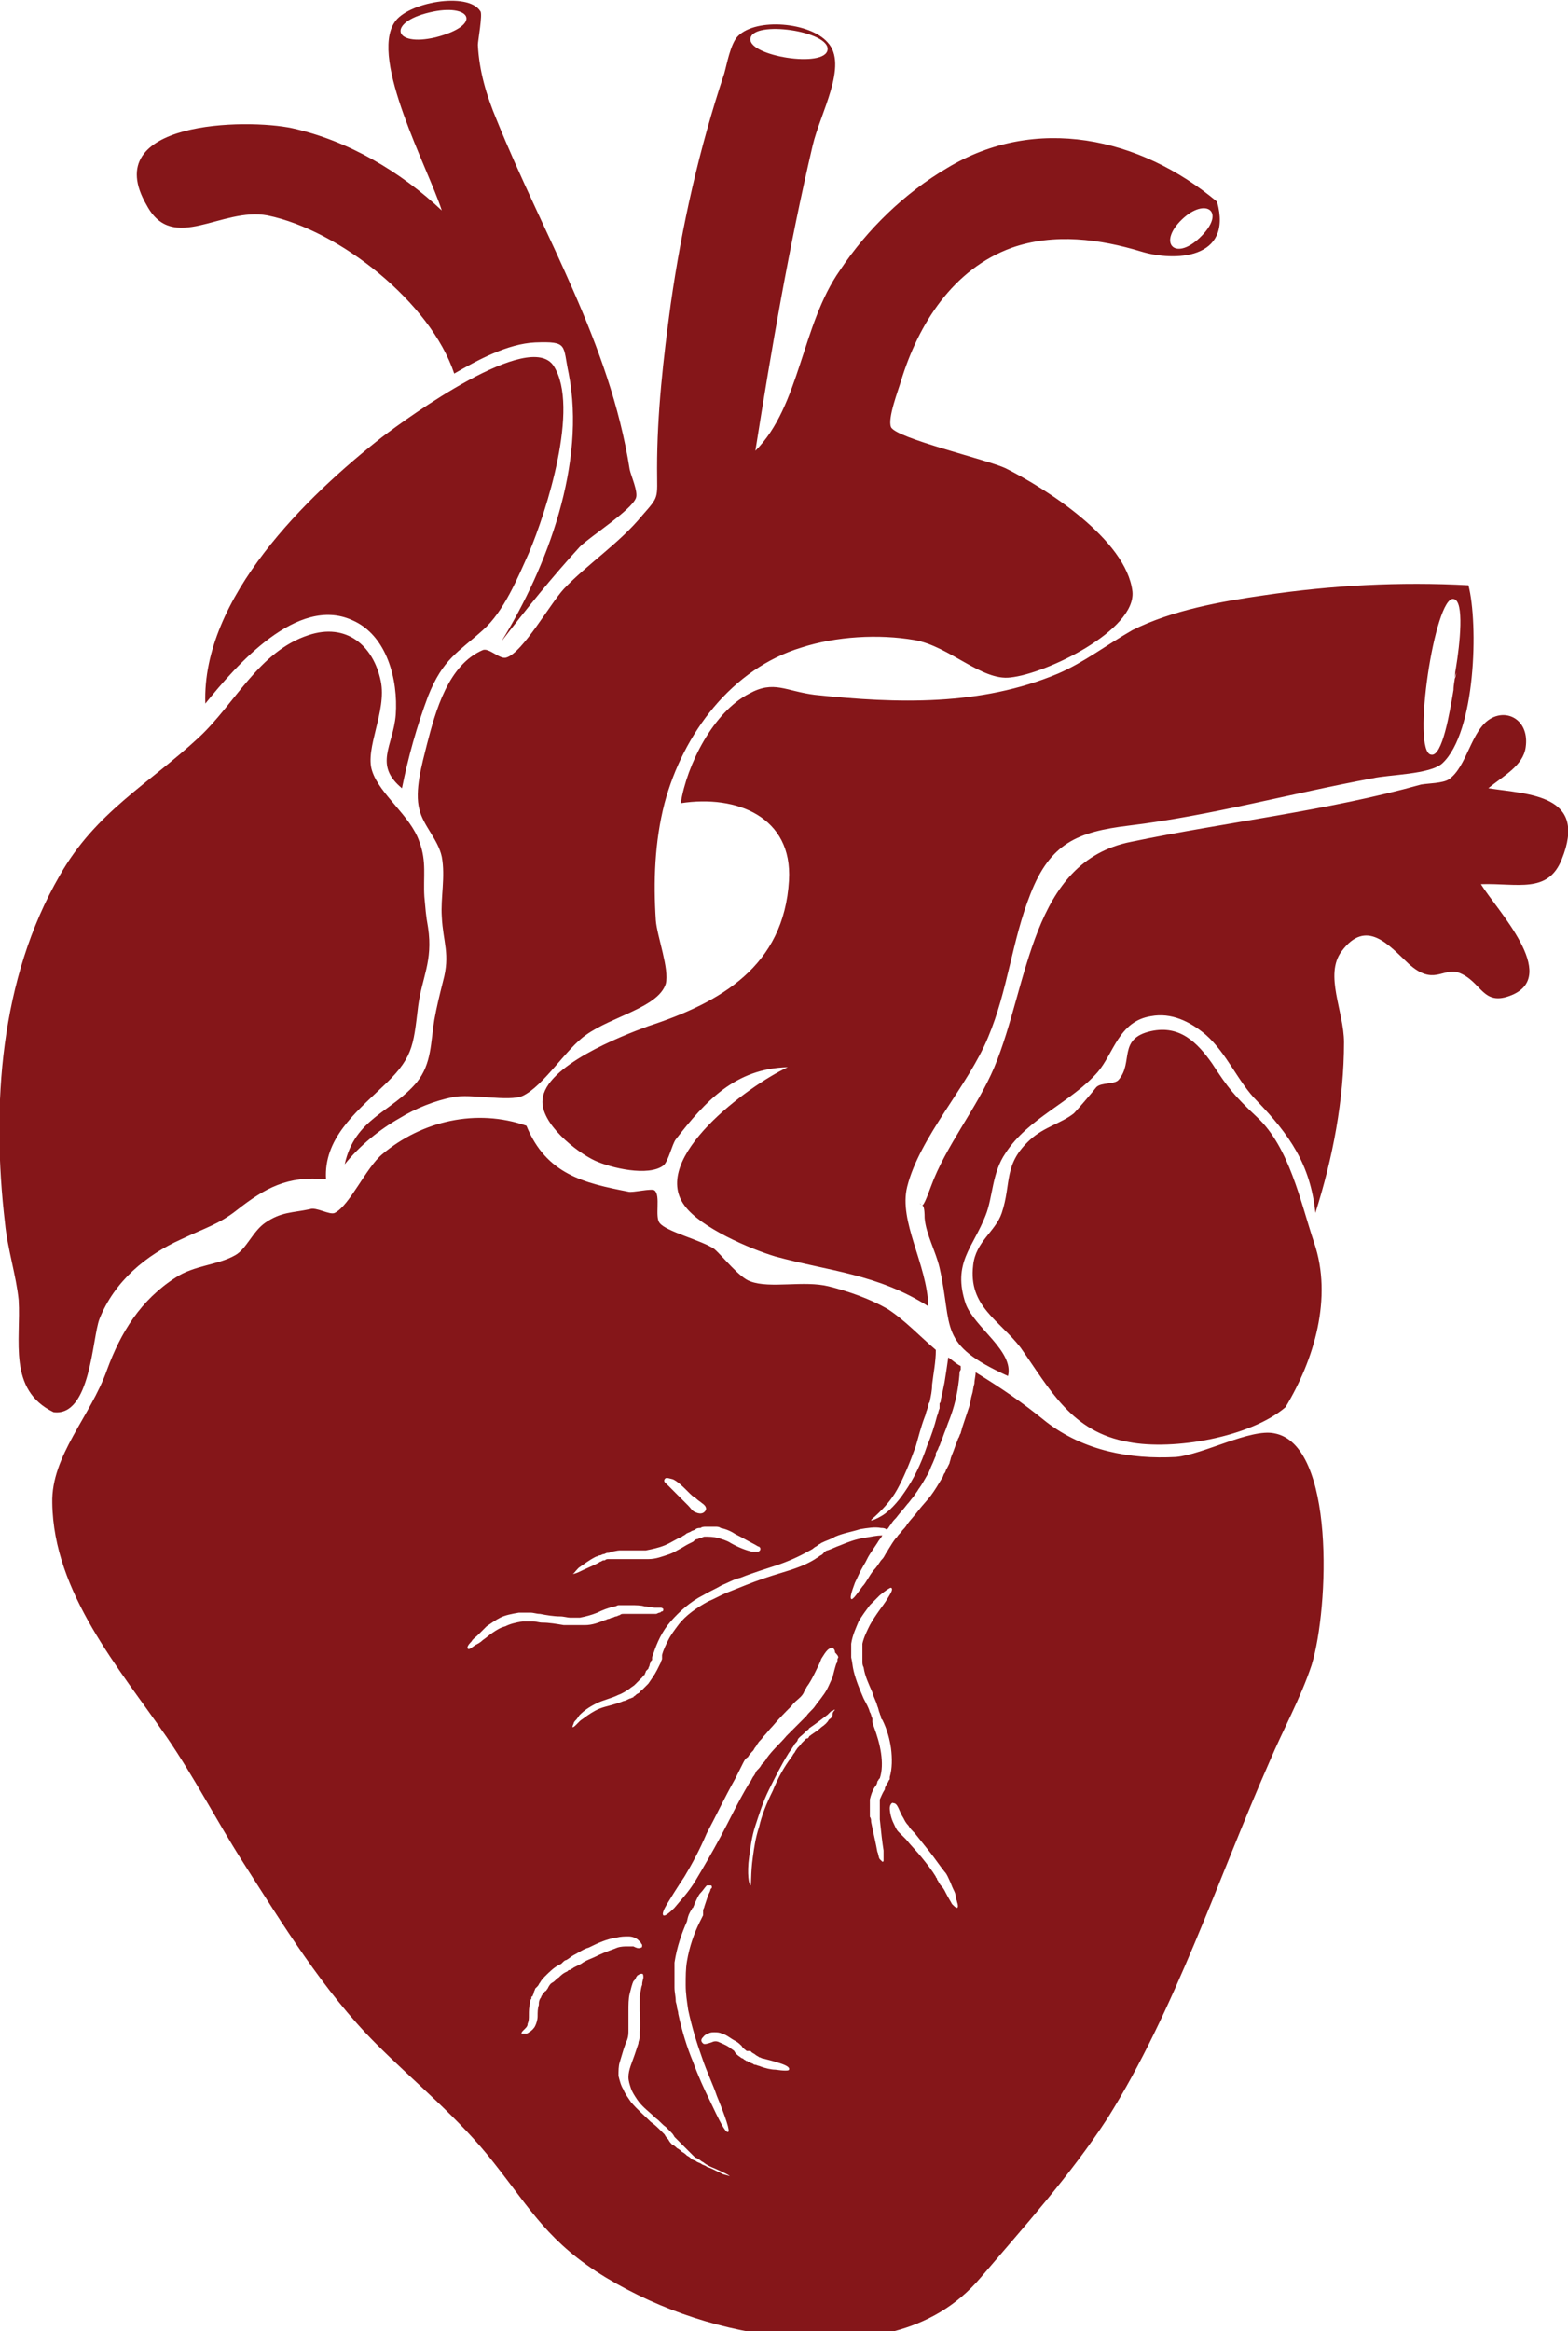 <svg version="1.1" id="Layer_1" xmlns="http://www.w3.org/2000/svg" xmlns:xlink="http://www.w3.org/1999/xlink" x="0px" y="0px"
	 viewBox="0 0 126 187.2" enable-background="new 0 0 126 187.2" xml:space="preserve">
<g>
	<g>
		<path fill="#851619" d="M90.7,115.8c3.6,0.7,9.8-0.4,12.6-2.8c2.3-3.8,3.8-8.8,2.3-13.2c-1.1-3.3-2-7.7-4.6-10.1
			c-1.8-1.7-2.3-2.3-3.6-4.3c-1.2-1.7-2.6-3.1-4.9-2.6c-2.7,0.6-1.4,2.5-2.6,3.9c-0.3,0.4-1.4,0.2-1.8,0.6c-0.3,0.4-1.6,1.9-1.8,2.1
			c-1,0.8-2.4,1.1-3.5,2.1c-2.2,2-1.5,3.5-2.3,5.9c-0.5,1.5-2.1,2.3-2.3,4.2c-0.4,3.3,2.1,4.4,3.8,6.6
			C84.4,111.6,86.1,115,90.7,115.8z M8,105.9c1.2-3,3.7-5.1,6.6-6.4c1.9-0.9,3-1.2,4.4-2.3c2.3-1.8,4.1-2.8,7.2-2.5
			c-0.2-3.2,2.3-5.3,4.4-7.3c2.6-2.4,2.6-3.3,3-6.6c0.3-2.3,1.2-3.6,0.8-6.3c-0.2-1.1-0.2-1.5-0.3-2.5c-0.1-1.6,0.2-2.8-0.4-4.4
			c-0.7-2.1-3.2-3.8-3.8-5.7c-0.6-1.8,1.2-4.8,0.7-7.2C30,51.8,27.8,50,24.8,51c-4,1.3-5.9,5.5-8.8,8.2c-4.1,3.8-8.3,6-11.2,11.1
			c-4.8,8.3-5.5,18.5-4.4,27.9c0.2,2.1,0.9,4.2,1.1,6.2c0.2,3.2-0.9,7.2,2.8,9C7.3,113.8,7.4,107.4,8,105.9z M32.3,63.3
			c0.5-2.5,1.2-5,2.1-7.4c1.2-3,2.4-3.5,4.4-5.3c1.7-1.5,2.8-4.2,3.7-6.2c1.4-3.3,4.1-11.7,2-15c-1.9-3-11.7,4.1-13.8,5.7
			c-6,4.7-14.5,12.9-14.2,21.4c2.5-3.1,7.4-8.7,11.8-6.7c2.8,1.2,3.7,4.8,3.5,7.6C31.6,59.9,30,61.4,32.3,63.3z M119.6,63.3
			c1.2-1,2.8-1.8,3-3.3c0.3-2.1-1.4-3.1-2.8-2.3c-1.6,0.9-1.9,3.9-3.4,4.9c-0.5,0.3-1.6,0.3-2.2,0.4c-7.5,2.1-15.6,3-23.3,4.6
			c-8.1,1.6-8.2,11.4-11,18.1c-1.4,3.3-3.9,6.3-5.1,9.6c-0.4,1.1-0.6,1.5-0.7,1.5c0.1,0,0.2,0.2,0.2,1c0.1,1.3,0.9,2.7,1.2,4
			c1.1,4.9-0.2,6.1,5.5,8.7c0.5-2-2.7-3.9-3.4-5.8c-1.1-3.3,0.6-4.5,1.6-7.1c0.6-1.5,0.5-3.4,1.6-5c1.8-2.8,5.3-4.1,7.4-6.5
			c1.3-1.5,1.7-4.1,4.3-4.5c1.6-0.3,3.1,0.4,4.4,1.5c1.7,1.5,2.6,3.8,4.1,5.3c2.6,2.7,4.3,5.1,4.7,9c1.4-4.4,2.3-9.1,2.3-13.7
			c0-2.5-1.6-5.4-0.2-7.3c2-2.7,3.8-0.5,5.4,1c2,1.8,2.7,0.3,4,0.7c1.9,0.7,1.9,2.8,4.3,1.8c3.8-1.6-1.2-6.8-2.5-8.9
			c2.9-0.1,5.4,0.8,6.5-2C127.6,63.8,122.9,63.8,119.6,63.3z M74,96.7C73.9,96.6,73.9,96.7,74,96.7L74,96.7z M116.8,55.4
			C116.8,55.4,116.8,55.4,116.8,55.4c0-0.1,0-0.1,0-0.2C116.8,55.3,116.8,55.4,116.8,55.4z M85,54.1c-6.2,2.6-12.9,2.4-19.5,1.7
			c-2.4-0.3-3.3-1.2-5.3-0.1c-2.9,1.5-5,5.7-5.5,8.8c4.5-0.7,9,1.1,8.7,6.2c-0.4,6.9-5.5,9.8-11.3,11.7c-2.2,0.8-8.3,3.2-8.5,5.9
			c-0.2,1.9,2.7,4.2,4.2,4.9c1.3,0.6,4.3,1.3,5.5,0.4c0.4-0.3,0.7-1.7,1-2.1c2.4-3.1,4.8-5.7,9-5.8c-3.2,1.5-11.1,7.3-8.3,11.1
			c1.3,1.8,5.3,3.5,7.3,4.1c4.4,1.2,8.2,1.4,12.3,4c-0.1-3.4-2.4-6.8-1.7-9.6c1-4,4.9-8.1,6.5-12c1.6-3.8,1.9-7.7,3.4-11.5
			c1.6-4.1,3.8-5,7.9-5.5c6.6-0.8,13.1-2.6,19.6-3.8c1.3-0.3,4.6-0.3,5.6-1.2c2.7-2.5,2.9-11.2,2.1-14.3c-5.5-0.3-11,0-16.4,0.8
			c-3.5,0.5-7.4,1.2-10.6,2.8C88.9,51.8,87.1,53.2,85,54.1z M116.8,48.1c0.9,0.1,0.5,3.7,0.2,5.5c0,0,0,0,0,0c0,0,0,0.1,0,0.3
			c0-0.1,0-0.2,0-0.3c-0.1,0.5-0.1,0.9-0.1,0.9c0-0.2,0.1-0.4,0.1-0.5c0,0.1,0,0.3-0.1,0.5c0,0.1,0,0.2,0,0.3c0-0.1,0-0.2,0-0.3
			c0,0.1-0.1,0.5-0.1,0.9c0,0.1,0,0.1,0,0c-0.3,1.8-0.9,5.4-1.8,5.2C113.4,60.4,115.3,47.8,116.8,48.1z M21.5,17.3
			c5.8,1.2,13.1,7,15,12.7c1.9-1.1,4.3-2.4,6.5-2.5c2.7-0.1,2.2,0.2,2.7,2.5c1.4,7.2-1.7,15.5-5.4,21.5c2-2.6,4.1-5.2,6.3-7.6
			c0.8-0.8,4.1-2.9,4.5-3.9c0.2-0.5-0.4-1.8-0.5-2.3c-1.6-10.2-6.9-18.7-10.7-28.1c-0.8-1.9-1.4-3.9-1.5-6c0-0.3,0.4-2.5,0.2-2.7
			c-1-1.6-5.9-0.7-6.9,0.9c-2,3,2.7,11.7,3.8,15.1c-3.3-3.1-7.5-5.6-12-6.6c-3.7-0.8-15.7-0.6-11.7,6.2
			C13.9,20.4,17.8,16.6,21.5,17.3z M35,3c-3.4,0.8-3.9-1.2-0.5-2C37.8,0.2,38.9,2,35,3z M45.3,47.3c-1.1,1.2-3.3,5.1-4.6,5.5
			c-0.5,0.2-1.4-0.8-1.9-0.6c-2.8,1.2-3.8,4.9-4.5,7.6c-0.4,1.6-1,3.7-0.6,5.2c0.3,1.3,1.5,2.4,1.8,3.8c0.3,1.6-0.1,3.3,0,4.8
			c0.1,2.1,0.7,3,0.1,5.2c-0.3,1.2-0.5,2-0.7,3.1c-0.3,1.8-0.2,3.5-1.4,5c-2,2.4-5,2.9-5.8,6.6c1.2-1.5,2.8-2.8,4.4-3.7
			c1.3-0.8,2.8-1.4,4.3-1.7c1.4-0.3,4.5,0.4,5.6-0.1c1.7-0.8,3.5-3.8,5.1-4.9c2.1-1.5,5.8-2.2,6.4-4.1c0.3-1.2-0.7-3.8-0.8-5.1
			c-0.2-3.1-0.1-6.3,0.7-9.4c1.5-5.6,5.4-10.8,11-12.5c2.8-0.9,6.2-1.1,9.1-0.6c2.8,0.5,5.4,3.3,7.7,3c2.9-0.3,10.1-3.8,9.8-6.9
			c-0.5-4.2-7-8.3-10.2-9.9c-1.5-0.7-8.8-2.4-9.2-3.3c-0.3-0.7,0.6-3,0.8-3.7c1.4-4.6,4.2-9,8.9-10.7c3.4-1.2,7.1-0.7,10.4,0.3
			c2.6,0.8,7.4,0.7,6.1-4c-6.2-5.2-14.6-7-21.7-2.7c-3.4,2-6.4,4.9-8.6,8.2c-3.1,4.4-3.2,10.9-6.8,14.5c1.3-8.2,2.7-16.4,4.6-24.5
			c0.6-2.6,2.9-6.5,1.2-8.3c-1.4-1.6-5.7-2-7.2-0.5c-0.6,0.6-0.9,2.3-1.1,3c-2,6-3.4,12.2-4.3,18.5c-0.6,4.4-1.1,8.8-1.1,13.2
			c0,2.5,0.2,2.2-1.2,3.8C49.8,43.6,47.2,45.3,45.3,47.3z M95,17.6c1.9-1.8,3.6-0.6,1.4,1.5C94.4,21,93,19.5,95,17.6z M66.5,4
			c-0.2,1.5-6.4,0.5-6.2-0.9C60.5,1.6,66.7,2.5,66.5,4z M102.4,115.1c-1.9-0.4-5.7,1.7-7.9,1.9c-3.7,0.2-7.4-0.5-10.4-2.8
			c-2.1-1.7-3.6-2.7-5.7-4c0,0,0,0,0,0c0,0.3-0.1,0.6-0.1,0.9c-0.1,0.3-0.1,0.6-0.2,0.9c-0.1,0.3-0.1,0.6-0.2,0.9
			c-0.1,0.3-0.2,0.6-0.3,0.9c-0.1,0.3-0.2,0.6-0.3,0.9c0,0.1-0.1,0.3-0.1,0.4c-0.1,0.1-0.1,0.3-0.2,0.4c-0.1,0.3-0.2,0.5-0.3,0.8
			c-0.1,0.3-0.2,0.5-0.3,0.8c0,0.1-0.1,0.3-0.1,0.4l-0.1,0.2l-0.1,0.2c-0.1,0.1-0.1,0.3-0.2,0.4c-0.1,0.1-0.1,0.3-0.2,0.4
			c-0.3,0.5-0.6,1-0.9,1.4c-0.3,0.4-0.7,0.8-1,1.2c-0.3,0.4-0.6,0.7-0.9,1.1c-0.1,0.2-0.3,0.4-0.4,0.5c-0.1,0.2-0.3,0.3-0.4,0.5
			c-0.3,0.3-0.5,0.7-0.7,1c-0.1,0.2-0.2,0.3-0.3,0.5c-0.1,0.2-0.2,0.3-0.3,0.4c-0.2,0.3-0.4,0.6-0.6,0.8c-0.4,0.5-0.6,1-0.9,1.3
			c-0.5,0.7-0.8,1.1-0.9,1c-0.1-0.1,0-0.5,0.3-1.3c0.2-0.4,0.4-0.9,0.7-1.4c0.2-0.3,0.3-0.6,0.5-0.9c0.2-0.3,0.4-0.6,0.6-0.9
			c0.1-0.2,0.3-0.4,0.4-0.6c0,0-0.1,0-0.1,0c-0.3,0-0.8,0.1-1.4,0.2c-0.6,0.1-1.2,0.3-1.9,0.6c-0.3,0.1-0.7,0.3-1,0.4
			c-0.1,0-0.2,0.1-0.2,0.1c0,0-0.1,0-0.1,0.1l-0.1,0.1c-0.1,0.1-0.2,0.1-0.3,0.2c-0.1,0.1-0.2,0.1-0.3,0.2c-0.8,0.5-1.7,0.8-2.7,1.1
			c-1,0.3-1.9,0.6-2.9,1c-0.5,0.2-1,0.4-1.5,0.6c-0.5,0.2-1,0.5-1.5,0.7c-0.9,0.5-1.8,1.1-2.4,1.9c-0.3,0.4-0.6,0.8-0.8,1.2
			c-0.2,0.4-0.4,0.8-0.5,1.2l0,0.1l0,0c0,0,0,0,0,0c0,0,0,0,0,0l0,0l0,0l0,0.2c0,0.1-0.1,0.2-0.1,0.3c-0.1,0.2-0.2,0.4-0.3,0.6
			c-0.2,0.4-0.5,0.8-0.7,1.1c-0.2,0.2-0.3,0.3-0.5,0.5c-0.1,0.1-0.2,0.1-0.2,0.2c-0.1,0.1-0.2,0.1-0.3,0.2l-0.1,0.1
			c0,0-0.1,0-0.1,0.1c-0.1,0-0.2,0.1-0.3,0.1c-0.2,0.1-0.4,0.2-0.5,0.2c-0.7,0.3-1.4,0.4-1.9,0.6c-0.5,0.2-0.9,0.5-1.2,0.7
			c-0.1,0.1-0.3,0.2-0.4,0.3c-0.1,0.1-0.2,0.2-0.3,0.3c-0.1,0.1-0.2,0.2-0.3,0.2c0,0,0-0.1,0.1-0.3c0-0.1,0.1-0.2,0.2-0.3
			c0.1-0.1,0.2-0.3,0.3-0.4c0.3-0.3,0.7-0.6,1.3-0.9c0.6-0.3,1.2-0.4,1.8-0.7c0.3-0.1,0.6-0.3,0.9-0.5c0.1-0.1,0.3-0.2,0.4-0.3
			c0.1-0.1,0.1-0.1,0.2-0.2c0.1-0.1,0.1-0.1,0.2-0.2l0.1-0.1l0.1-0.1c0.1-0.1,0.1-0.2,0.2-0.2c0-0.1,0.1-0.2,0.1-0.3l0.1-0.1
			l0.1-0.1c0-0.1,0.1-0.2,0.1-0.3c0-0.1,0.1-0.2,0.1-0.3l0.1-0.1l0-0.2c0-0.1,0.1-0.2,0.1-0.3c0.3-0.9,0.7-1.8,1.4-2.6
			c0.7-0.8,1.6-1.6,2.6-2.1c0.5-0.3,1-0.5,1.5-0.8c0.5-0.2,1-0.5,1.5-0.6c1-0.4,2-0.7,2.9-1c0.9-0.3,1.8-0.7,2.5-1.1
			c0.2-0.1,0.4-0.2,0.5-0.3c0.1-0.1,0.2-0.1,0.3-0.2c0.1-0.1,0.2-0.1,0.3-0.2c0.4-0.2,0.8-0.3,1.1-0.5c0.7-0.3,1.4-0.4,2-0.6
			c0.6-0.1,1.2-0.2,1.7-0.1c0.1,0,0.3,0,0.4,0.1c0,0,0.1,0,0.1,0c0.1-0.1,0.2-0.3,0.3-0.4c0.1-0.2,0.3-0.4,0.4-0.5
			c0.3-0.4,0.6-0.7,0.9-1.1c0.2-0.2,0.3-0.4,0.5-0.6c0.1-0.2,0.3-0.4,0.4-0.6c0.3-0.4,0.5-0.8,0.8-1.3c0.1-0.2,0.2-0.5,0.3-0.7
			c0.1-0.2,0.2-0.5,0.3-0.7l0-0.1c0,0,0-0.1,0-0.1l0,0l0.1-0.2c0.1-0.1,0.1-0.3,0.2-0.4c0.1-0.3,0.2-0.5,0.3-0.8
			c0.1-0.3,0.2-0.5,0.3-0.8c0.1-0.3,0.2-0.5,0.3-0.8c0.4-1.1,0.6-2.2,0.7-3.3c0-0.1,0-0.3,0.1-0.4c0-0.1,0-0.2,0-0.3
			c-0.4-0.2-0.7-0.5-1-0.7c-0.1,0.7-0.2,1.4-0.3,2c-0.1,0.5-0.2,1-0.3,1.4c0,0.1,0,0.2-0.1,0.3l0,0.1c0,0,0,0,0,0.1l0,0l0,0.2
			c-0.1,0.2-0.1,0.4-0.2,0.6c-0.2,0.8-0.5,1.7-0.8,2.4c-0.5,1.5-1.1,2.7-1.8,3.7c-0.6,0.9-1.3,1.6-1.8,1.9c-0.5,0.3-0.8,0.4-0.9,0.4
			c0-0.1,0.2-0.2,0.6-0.6c0.4-0.4,1-1,1.5-1.9c0.5-0.9,1-2.1,1.5-3.5c0.2-0.7,0.4-1.5,0.7-2.3c0.1-0.2,0.1-0.4,0.2-0.6
			c0-0.1,0.1-0.2,0.1-0.3c0-0.1,0-0.2,0.1-0.3c0.1-0.5,0.2-0.9,0.2-1.4c0.1-0.9,0.3-1.8,0.3-2.8c-1.3-1.1-2.5-2.4-3.9-3.3
			c-1.4-0.8-3.1-1.4-4.7-1.8c-2-0.5-4.7,0.2-6.3-0.4c-0.9-0.3-2.2-2-2.9-2.6c-1-0.7-3.9-1.4-4.4-2.1c-0.4-0.5,0.1-2.2-0.4-2.6
			c-0.2-0.2-1.8,0.2-2.1,0.1c-3.6-0.7-6.6-1.4-8.2-5.3c-4-1.4-8.4-0.4-11.6,2.3c-1.3,1.1-2.6,4.1-3.8,4.7c-0.4,0.2-1.5-0.5-2-0.3
			c-1.4,0.3-2.3,0.2-3.6,1.1c-1,0.7-1.5,2.1-2.4,2.6c-1.4,0.8-3.3,0.8-4.8,1.8c-2.8,1.8-4.4,4.4-5.5,7.4c-1.3,3.7-4.5,6.9-4.4,10.7
			c0.1,7.2,5.4,13.3,9.2,18.8c2.2,3.2,4,6.7,6.1,10c3.2,5,6.5,10.4,10.7,14.6c3.2,3.2,6.7,6,9.5,9.6c3,3.8,4.4,6.4,9,9.2
			c4.5,2.7,9.5,4.3,14.7,4.8c5.8,0.5,11.5-0.2,15.4-4.8c3.5-4.1,7.2-8.2,10.2-12.8c5.4-8.6,8.9-19.3,13-28.6
			c1.1-2.6,2.5-5.1,3.4-7.8C106.8,129.1,107.3,116,102.4,115.1z M53.4,118.8c0.1-0.2,0.3-0.1,0.7,0c0.4,0.2,0.8,0.6,1.2,1
			c0.2,0.2,0.4,0.4,0.6,0.5c0.2,0.2,0.4,0.3,0.5,0.4c0.3,0.2,0.4,0.4,0.3,0.6c-0.2,0.3-0.5,0.3-0.9,0.1c-0.2-0.1-0.3-0.3-0.5-0.5
			c-0.2-0.2-0.4-0.4-0.6-0.6c-0.4-0.4-0.7-0.7-1-1C53.5,119.1,53.3,119,53.4,118.8z M46.5,125.9c0.3-0.2,0.8-0.6,1.4-0.9
			c0.1,0,0.2-0.1,0.3-0.1c0.1,0,0.2-0.1,0.3-0.1c0.1,0,0.2-0.1,0.3-0.1c0.1,0,0.2,0,0.3-0.1c0.2,0,0.5-0.1,0.7-0.1
			c0.2,0,0.5,0,0.7,0c0.2,0,0.5,0,0.7,0c0.2,0,0.5,0,0.7,0c0.5-0.1,1-0.2,1.5-0.4c0.5-0.2,0.9-0.5,1.4-0.7c0.1-0.1,0.2-0.1,0.3-0.2
			c0.1-0.1,0.2-0.1,0.4-0.2c0.1-0.1,0.3-0.1,0.4-0.2c0.1-0.1,0.3-0.1,0.4-0.1c0.1-0.1,0.3-0.1,0.4-0.1c0.1,0,0.3,0,0.4,0
			c0.1,0,0.3,0,0.4,0c0.1,0,0.3,0,0.4,0.1c0.5,0.1,0.9,0.3,1.2,0.5c0.6,0.3,1.1,0.6,1.5,0.8c0.2,0.1,0.3,0.2,0.4,0.2
			c0.1,0.1,0.1,0.1,0.1,0.2c0,0.1-0.1,0.2-0.2,0.2c-0.1,0-0.3,0-0.5,0c-0.4-0.1-1-0.3-1.7-0.7c-0.3-0.2-0.7-0.3-1-0.4
			c-0.4-0.1-0.7-0.1-1.1-0.1c-0.1,0-0.2,0.1-0.3,0.1c-0.1,0-0.2,0.1-0.3,0.1c-0.1,0-0.2,0.1-0.3,0.2l-0.2,0.1l-0.2,0.1
			c-0.2,0.1-0.5,0.3-0.7,0.4c-0.2,0.1-0.5,0.3-0.8,0.4c-0.6,0.2-1.1,0.4-1.7,0.4c-0.1,0-0.3,0-0.4,0c-0.1,0-0.1,0-0.2,0
			c-0.1,0-0.1,0-0.2,0c-0.3,0-0.5,0-0.8,0c-0.2,0-0.5,0-0.7,0c-0.2,0-0.4,0-0.6,0c-0.1,0-0.2,0-0.3,0c-0.1,0-0.2,0-0.3,0.1
			c-0.1,0-0.2,0-0.3,0.1c-0.1,0-0.2,0.1-0.2,0.1c-0.6,0.3-1.1,0.5-1.5,0.7c-0.4,0.2-0.6,0.2-0.6,0.2
			C46.1,126.4,46.2,126.2,46.5,125.9z M40.6,130.6c-0.4,0.1-0.7,0.3-1,0.5c-0.3,0.2-0.5,0.4-0.8,0.6c-0.2,0.2-0.4,0.3-0.6,0.4
			c-0.3,0.2-0.5,0.4-0.6,0.3c-0.1-0.1,0-0.3,0.3-0.6c0.1-0.2,0.3-0.3,0.5-0.5c0.2-0.2,0.4-0.4,0.7-0.7c0.3-0.2,0.7-0.5,1.1-0.7
			c0.4-0.2,0.9-0.3,1.5-0.4c0.1,0,0.3,0,0.4,0c0.1,0,0.1,0,0.2,0l0.1,0c0,0,0.1,0,0.2,0c0.3,0,0.5,0.1,0.8,0.1
			c0.5,0.1,1.1,0.2,1.6,0.2c0.3,0,0.6,0.1,0.8,0.1c0.1,0,0.3,0,0.4,0c0.1,0,0.2,0,0.4,0c0.5-0.1,0.9-0.2,1.4-0.4
			c0.4-0.2,0.9-0.4,1.4-0.5c0.1,0,0.2-0.1,0.3-0.1c0.1,0,0.1,0,0.2,0c0.1,0,0.1,0,0.1,0l0.1,0c0.1,0,0.2,0,0.3,0c0.1,0,0.2,0,0.3,0
			c0.4,0,0.8,0,1.1,0.1c0.3,0,0.6,0.1,0.8,0.1c0.1,0,0.2,0,0.3,0c0.1,0,0.1,0,0.2,0c0.1,0,0.2,0.1,0.2,0.1c0,0.1,0,0.2-0.1,0.2
			c-0.1,0-0.1,0.1-0.2,0.1c-0.1,0-0.2,0.1-0.3,0.1c-0.1,0-0.2,0-0.4,0c-0.1,0-0.3,0-0.4,0c-0.3,0-0.6,0-1,0c-0.2,0-0.4,0-0.6,0
			c0,0-0.1,0-0.1,0l0,0c0,0,0,0,0,0l0,0l-0.1,0c-0.1,0-0.2,0-0.3,0.1c-0.1,0-0.2,0.1-0.3,0.1c-0.1,0-0.2,0.1-0.3,0.1
			c-0.1,0-0.2,0.1-0.3,0.1c-0.1,0-0.2,0.1-0.3,0.1c-0.5,0.2-1,0.4-1.6,0.4c-0.2,0-0.3,0-0.5,0c-0.2,0-0.3,0-0.4,0
			c-0.1,0-0.3,0-0.4,0c-0.1,0-0.3,0-0.4,0c-0.6-0.1-1.2-0.2-1.7-0.2c-0.3,0-0.5-0.1-0.8-0.1l-0.1,0c0,0,0,0-0.1,0
			c-0.1,0-0.1,0-0.2,0c-0.1,0-0.2,0-0.4,0C41.4,130.3,41,130.4,40.6,130.6z M47.9,157.1c-0.4,0.2-0.8,0.3-1.2,0.6
			c-0.2,0.1-0.4,0.2-0.6,0.3c-0.1,0.1-0.2,0.1-0.3,0.2c0,0,0,0-0.1,0l0,0c0,0,0,0-0.1,0.1l-0.2,0.1c-0.2,0.1-0.4,0.3-0.5,0.4
			c-0.2,0.1-0.3,0.3-0.5,0.4c-0.2,0.1-0.3,0.3-0.4,0.5c-0.1,0.1-0.1,0.2-0.2,0.2c-0.1,0.1-0.1,0.2-0.2,0.2c0,0.1-0.1,0.2-0.1,0.2
			c0,0.1-0.1,0.2-0.1,0.2c-0.1,0.2-0.1,0.3-0.1,0.5c-0.1,0.3-0.1,0.6-0.1,0.9c0,0.3-0.1,0.6-0.2,0.8c-0.1,0.2-0.3,0.4-0.5,0.5
			c-0.1,0.1-0.2,0.1-0.2,0.1c-0.1,0-0.1,0-0.2,0c-0.1,0-0.2,0-0.2,0c0,0,0-0.1,0.1-0.2c0,0,0.1-0.1,0.1-0.1c0,0,0.1-0.1,0.1-0.1
			c0.1-0.1,0.2-0.2,0.2-0.4c0.1-0.2,0.1-0.4,0.1-0.7c0-0.3,0-0.6,0.1-1c0-0.1,0-0.2,0.1-0.3c0,0,0-0.1,0-0.1c0,0,0-0.1,0.1-0.1
			c0-0.1,0.1-0.2,0.1-0.3c0-0.1,0.1-0.2,0.1-0.3c0,0,0.1-0.1,0.1-0.1c0,0,0.1-0.1,0.1-0.1c0.1-0.1,0.1-0.2,0.2-0.3
			c0.1-0.2,0.3-0.4,0.4-0.5c0.3-0.3,0.7-0.7,1.1-0.9l0.2-0.1l0,0c0,0,0,0,0,0c0,0,0,0,0,0l0.1-0.1c0.1-0.1,0.2-0.2,0.3-0.2
			c0.2-0.1,0.4-0.3,0.6-0.4c0.4-0.2,0.8-0.5,1.2-0.6c0.8-0.4,1.5-0.7,2.2-0.8c0.4-0.1,0.7-0.1,1-0.1c0.3,0,0.6,0.1,0.8,0.3
			c0.1,0.1,0.2,0.2,0.2,0.2c0,0.1,0.1,0.1,0.1,0.2c0,0.1,0,0.2-0.1,0.2c-0.2,0.1-0.4,0-0.6-0.1c-0.1,0-0.3,0-0.5,0
			c-0.2,0-0.5,0-0.8,0.1C49.4,156.5,48.7,156.7,47.9,157.1z M59.1,174.9c-0.3-0.1-0.6-0.2-1-0.3c-0.2-0.1-0.4-0.2-0.6-0.3
			c-0.2-0.1-0.4-0.2-0.7-0.3c-0.1-0.1-0.2-0.1-0.4-0.2c-0.1-0.1-0.2-0.1-0.4-0.2c-0.1-0.1-0.2-0.1-0.4-0.2c-0.1-0.1-0.2-0.2-0.4-0.3
			c-0.1-0.1-0.2-0.2-0.4-0.3c-0.1-0.1-0.2-0.2-0.4-0.3c-0.1-0.1-0.2-0.2-0.4-0.3c-0.1-0.1-0.2-0.2-0.3-0.4c-0.1-0.1-0.2-0.2-0.3-0.4
			c-0.1-0.1-0.2-0.2-0.3-0.3c-0.2-0.2-0.5-0.5-0.8-0.7c-0.5-0.5-1.1-1-1.6-1.6c-0.2-0.3-0.5-0.7-0.6-1c-0.2-0.3-0.3-0.7-0.4-1.1
			c0-0.4,0-0.8,0.1-1.1c0.1-0.3,0.2-0.7,0.3-1c0.1-0.3,0.2-0.6,0.3-0.8c0.1-0.3,0.1-0.5,0.1-0.8c0-0.5,0-1.1,0-1.5
			c0-0.5,0-1,0.1-1.4c0.1-0.4,0.2-0.8,0.3-1c0.1-0.1,0.2-0.2,0.2-0.3c0.1-0.1,0.1-0.2,0.2-0.2c0.1-0.1,0.2-0.1,0.3-0.1
			c0.1,0,0.1,0.2,0.1,0.3c0,0.1-0.1,0.3-0.1,0.6c-0.1,0.2-0.1,0.5-0.2,0.9c0,0.3,0,0.8,0,1.2c0,0.5,0.1,1,0,1.6c0,0.1,0,0.3,0,0.5
			c0,0.2-0.1,0.3-0.1,0.5c-0.1,0.3-0.2,0.6-0.3,0.9c-0.2,0.6-0.5,1.2-0.5,1.8c0,0.3,0.1,0.6,0.2,0.9c0.1,0.3,0.3,0.6,0.5,0.9
			c0.4,0.6,1,1,1.5,1.5c0.3,0.2,0.5,0.5,0.8,0.7c0.1,0.1,0.2,0.2,0.4,0.4c0.1,0.1,0.2,0.2,0.3,0.4c0.1,0.1,0.2,0.2,0.3,0.3
			c0.1,0.1,0.2,0.2,0.3,0.3c0.1,0.1,0.2,0.2,0.3,0.3c0.1,0.1,0.2,0.2,0.3,0.3c0.1,0.1,0.2,0.2,0.3,0.3c0.1,0.1,0.2,0.2,0.3,0.2
			c0.1,0.1,0.2,0.1,0.3,0.2c0.1,0.1,0.2,0.1,0.3,0.2c0.4,0.3,0.8,0.4,1.2,0.6c0.4,0.2,0.7,0.3,0.9,0.5c0.5,0.3,0.8,0.4,0.7,0.5
			C60,175.1,59.7,175.1,59.1,174.9z M55.6,153.3c0,0,0-0.1,0.1-0.1c0-0.1,0.1-0.2,0.1-0.3c0.2-0.4,0.3-0.7,0.5-0.9
			c0.2-0.2,0.3-0.4,0.5-0.6c0,0,0.1,0,0.1,0c0,0,0.1,0,0.1,0c0,0,0.1,0,0.1,0c0.1,0,0.1,0.1,0.1,0.1c0,0.1,0,0.1,0,0.1
			c0,0-0.1,0.1-0.1,0.1c0,0.1-0.1,0.3-0.2,0.5c-0.1,0.3-0.2,0.6-0.3,0.9c0,0.1-0.1,0.2-0.1,0.3c0,0,0,0.1,0,0.1l0,0.1c0,0,0,0,0,0.1
			l0,0.1c-0.1,0.2-0.2,0.4-0.3,0.6c-0.4,0.8-0.8,1.9-1,3.1c-0.1,0.6-0.1,1.2-0.1,1.9c0,0.7,0.1,1.3,0.2,2c0.3,1.4,0.7,2.7,1.1,3.8
			c0.4,1.2,0.9,2.2,1.2,3.1c0.7,1.7,1.1,2.9,0.9,2.9c-0.2,0.1-0.7-0.9-1.5-2.6c-0.4-0.8-0.9-1.9-1.3-3c-0.5-1.2-0.9-2.5-1.2-3.9
			c0-0.2-0.1-0.4-0.1-0.5c0-0.2-0.1-0.4-0.1-0.5c0-0.4-0.1-0.7-0.1-1.1c0-0.2,0-0.3,0-0.5c0-0.2,0-0.3,0-0.5c0-0.1,0-0.2,0-0.3
			c0-0.1,0-0.2,0-0.2c0-0.2,0-0.3,0-0.5c0.2-1.3,0.6-2.4,1-3.3C55.3,153.8,55.4,153.6,55.6,153.3L55.6,153.3
			C55.6,153.3,55.6,153.3,55.6,153.3C55.6,153.3,55.6,153.3,55.6,153.3C55.6,153.3,55.6,153.3,55.6,153.3z M62.3,166.2
			c-0.3,0-0.8-0.1-1.3-0.3c-0.1,0-0.2-0.1-0.4-0.1c-0.1-0.1-0.2-0.1-0.4-0.2c-0.1,0-0.1-0.1-0.2-0.1c-0.1,0-0.1-0.1-0.2-0.1
			l-0.1-0.1c-0.1,0-0.2-0.1-0.2-0.1c-0.3-0.2-0.4-0.3-0.5-0.5c-0.1-0.1-0.3-0.2-0.4-0.3l0,0l0,0c-0.3-0.2-0.6-0.3-0.8-0.4
			c-0.2-0.1-0.4-0.1-0.6,0c-0.3,0.1-0.6,0.2-0.7,0.1c-0.1-0.1-0.2-0.2-0.1-0.4c0.1-0.1,0.2-0.3,0.5-0.4c0.2-0.1,0.3-0.1,0.5-0.1
			c0.2,0,0.4,0,0.6,0.1c0.4,0.1,0.7,0.4,1.1,0.6l0,0c0.2,0.1,0.4,0.3,0.5,0.4c0.1,0.2,0.3,0.3,0.4,0.4l0.1,0c0,0,0,0,0.1,0l0,0l0,0
			l0,0l0,0c0,0,0.1,0,0.1,0l0.1,0.1c0.1,0.1,0.2,0.1,0.3,0.2c0.1,0.1,0.2,0.1,0.3,0.2c0.1,0,0.2,0.1,0.3,0.1
			c0.4,0.1,0.8,0.2,1.1,0.3c0.7,0.2,1.1,0.4,1,0.6C63.4,166.3,63,166.3,62.3,166.2z M66.9,137.7c0,0.1,0,0.1-0.1,0.2
			c0,0.1-0.1,0.1-0.2,0.2c-0.1,0.2-0.3,0.4-0.6,0.6c-0.2,0.2-0.5,0.4-0.8,0.6c-0.1,0.1-0.2,0.1-0.2,0.2c0,0-0.1,0.1-0.1,0.1l-0.1,0
			c0,0,0,0,0,0c-0.1,0.1-0.3,0.3-0.4,0.4c-0.1,0.2-0.3,0.3-0.4,0.5c-0.1,0.1-0.1,0.2-0.2,0.3c-0.1,0.1-0.1,0.2-0.2,0.3
			c-0.6,0.8-1.1,1.7-1.5,2.7c-0.5,1-0.9,2-1.1,2.9c-0.3,0.9-0.4,1.7-0.5,2.4c-0.2,1.4-0.1,2.3-0.2,2.3c-0.1,0-0.3-0.9-0.1-2.3
			c0.1-0.7,0.2-1.6,0.5-2.5c0.3-0.9,0.6-1.9,1.1-2.9c0.5-1,1-2,1.5-2.8c0.1-0.2,0.3-0.4,0.4-0.6c0.1-0.1,0.1-0.2,0.2-0.3
			c0.1-0.1,0.2-0.2,0.2-0.3c0.1-0.2,0.3-0.3,0.5-0.5c0,0,0.1-0.1,0.1-0.1c0,0,0.1-0.1,0.1-0.1c0.1-0.1,0.2-0.1,0.2-0.2
			c0.6-0.4,1.1-0.8,1.5-1.1c0.1-0.1,0.1-0.1,0.2-0.2c0.1-0.1,0.1-0.1,0.2-0.1c0.1-0.1,0.1-0.1,0.2-0.1
			C66.9,137.5,66.9,137.6,66.9,137.7z M67.3,133.2c0,0.1,0,0.3-0.1,0.4c-0.1,0.3-0.2,0.7-0.3,1.1c-0.2,0.4-0.4,1-0.8,1.5
			c-0.2,0.3-0.4,0.5-0.6,0.8c-0.2,0.3-0.5,0.5-0.7,0.8c-0.5,0.5-1,1-1.6,1.6c-0.5,0.6-1.1,1.1-1.6,1.8c-0.1,0.2-0.2,0.3-0.4,0.5
			c-0.1,0.2-0.2,0.3-0.4,0.5c-0.1,0.2-0.2,0.4-0.3,0.5c-0.1,0.2-0.2,0.4-0.3,0.5c-0.9,1.5-1.6,3-2.3,4.3c-0.7,1.3-1.4,2.5-2,3.5
			c-0.6,1-1.3,1.7-1.7,2.2c-0.5,0.5-0.8,0.7-0.9,0.6c-0.1-0.1,0-0.4,0.3-0.9c0.3-0.5,0.8-1.3,1.4-2.2c0.6-1,1.2-2.1,1.8-3.5
			c0.7-1.3,1.4-2.8,2.3-4.4c0.1-0.2,0.2-0.4,0.3-0.6c0.1-0.2,0.2-0.4,0.3-0.6c0.1-0.2,0.2-0.4,0.4-0.5c0.1-0.2,0.3-0.4,0.4-0.5
			c0.1-0.1,0.1-0.2,0.2-0.3c0.1-0.1,0.1-0.2,0.2-0.3c0.1-0.2,0.3-0.3,0.4-0.5c0.3-0.3,0.5-0.6,0.8-0.9c0.5-0.6,1-1.1,1.5-1.6
			c0.2-0.3,0.5-0.5,0.7-0.7c0.1-0.1,0.2-0.2,0.3-0.4c0-0.1,0.1-0.1,0.1-0.2c0-0.1,0.1-0.1,0.1-0.2c0.3-0.4,0.5-0.8,0.7-1.2
			c0.2-0.4,0.4-0.8,0.5-1.1c0.2-0.3,0.3-0.5,0.5-0.7c0.1-0.1,0.3-0.2,0.4-0.2c0.1,0.1,0.2,0.2,0.2,0.4
			C67.4,133,67.4,133.1,67.3,133.2z M71.4,143c0,0.1-0.1,0.2-0.1,0.2c-0.1,0.2-0.2,0.3-0.2,0.5c-0.2,0.3-0.3,0.6-0.4,0.8
			c0,0.1,0,0.1,0,0.2c0,0.1,0,0.1,0,0.2c0,0.1,0,0.3,0,0.4c0,0.1,0,0.3,0,0.4c0,0.1,0,0.3,0,0.4c0.1,1,0.2,1.9,0.3,2.5
			c0,0.3,0,0.5,0,0.7c0,0.2,0,0.2-0.1,0.2c0,0-0.1-0.1-0.2-0.2c-0.1-0.1-0.1-0.4-0.2-0.6c-0.1-0.6-0.3-1.4-0.5-2.4
			c0-0.1,0-0.3-0.1-0.4c0-0.1,0-0.3,0-0.4c0-0.1,0-0.3,0-0.5c0,0,0-0.1,0-0.1l0-0.1c0-0.1,0-0.2,0-0.3c0.1-0.4,0.2-0.7,0.4-1
			c0.1-0.1,0.2-0.3,0.2-0.4c0-0.1,0.1-0.1,0.1-0.2l0.1-0.1l0,0l0,0c0.2-0.6,0.2-1.3,0.1-2c-0.1-0.7-0.3-1.4-0.6-2.2l-0.1-0.3
			c0,0,0,0,0-0.1l0,0l0-0.1l0-0.1c-0.1-0.2-0.1-0.4-0.2-0.5c-0.1-0.4-0.3-0.7-0.5-1.1c-0.3-0.7-0.6-1.4-0.8-2.2
			c-0.1-0.4-0.1-0.7-0.2-1.1c0-0.2,0-0.4,0-0.5c0-0.1,0-0.2,0-0.3l0-0.1c0,0,0-0.1,0-0.1l0-0.1c0.1-0.7,0.4-1.3,0.6-1.8
			c0.3-0.5,0.6-0.9,0.9-1.3c0.3-0.3,0.6-0.6,0.8-0.8c0.5-0.4,0.8-0.6,0.9-0.6c0.2,0.1,0,0.4-0.3,0.9c-0.3,0.5-0.9,1.2-1.4,2.1
			c-0.2,0.4-0.5,1-0.6,1.5c0,0.1,0,0.1,0,0.2c0,0,0,0,0,0.1l0,0.1c0,0.2,0,0.3,0,0.5c0,0.2,0,0.3,0,0.5c0,0.2,0,0.3,0.1,0.5
			c0.1,0.7,0.4,1.3,0.7,2c0.1,0.4,0.3,0.7,0.4,1.1c0.1,0.2,0.1,0.4,0.2,0.6c0,0.1,0.1,0.2,0.1,0.3l0,0l0,0.1l0.1,0.1
			c0.4,0.8,0.6,1.6,0.7,2.3c0.1,0.8,0.1,1.6-0.1,2.3l0,0.1C71.5,142.9,71.5,142.9,71.4,143z M76.9,153.2c-0.1,0-0.2-0.1-0.4-0.3
			c-0.1-0.2-0.3-0.5-0.5-0.9c-0.1-0.2-0.2-0.4-0.4-0.6c-0.1-0.1-0.1-0.2-0.2-0.3c0-0.1-0.1-0.1-0.1-0.2c0-0.1-0.1-0.1-0.1-0.2
			c-0.3-0.5-0.7-1-1.1-1.5c-0.4-0.5-0.9-1-1.3-1.5c-0.1-0.1-0.2-0.2-0.3-0.3c-0.1-0.1-0.2-0.2-0.3-0.3c-0.2-0.2-0.3-0.5-0.4-0.7
			c-0.2-0.4-0.3-0.9-0.3-1.2c0-0.3,0.2-0.5,0.3-0.4c0.2,0,0.3,0.2,0.4,0.4c0.1,0.2,0.2,0.5,0.4,0.8c0.1,0.2,0.2,0.4,0.4,0.6
			c0.1,0.2,0.3,0.4,0.5,0.6c0.4,0.5,0.8,1,1.2,1.5c0.4,0.5,0.8,1.1,1.2,1.6c0.2,0.2,0.3,0.5,0.4,0.7c0.1,0.2,0.2,0.5,0.3,0.7
			c0.1,0.2,0.2,0.4,0.2,0.6c0,0.2,0.1,0.3,0.1,0.4C77,153,77,153.2,76.9,153.2z"/>
	</g>
</g>
</svg>
